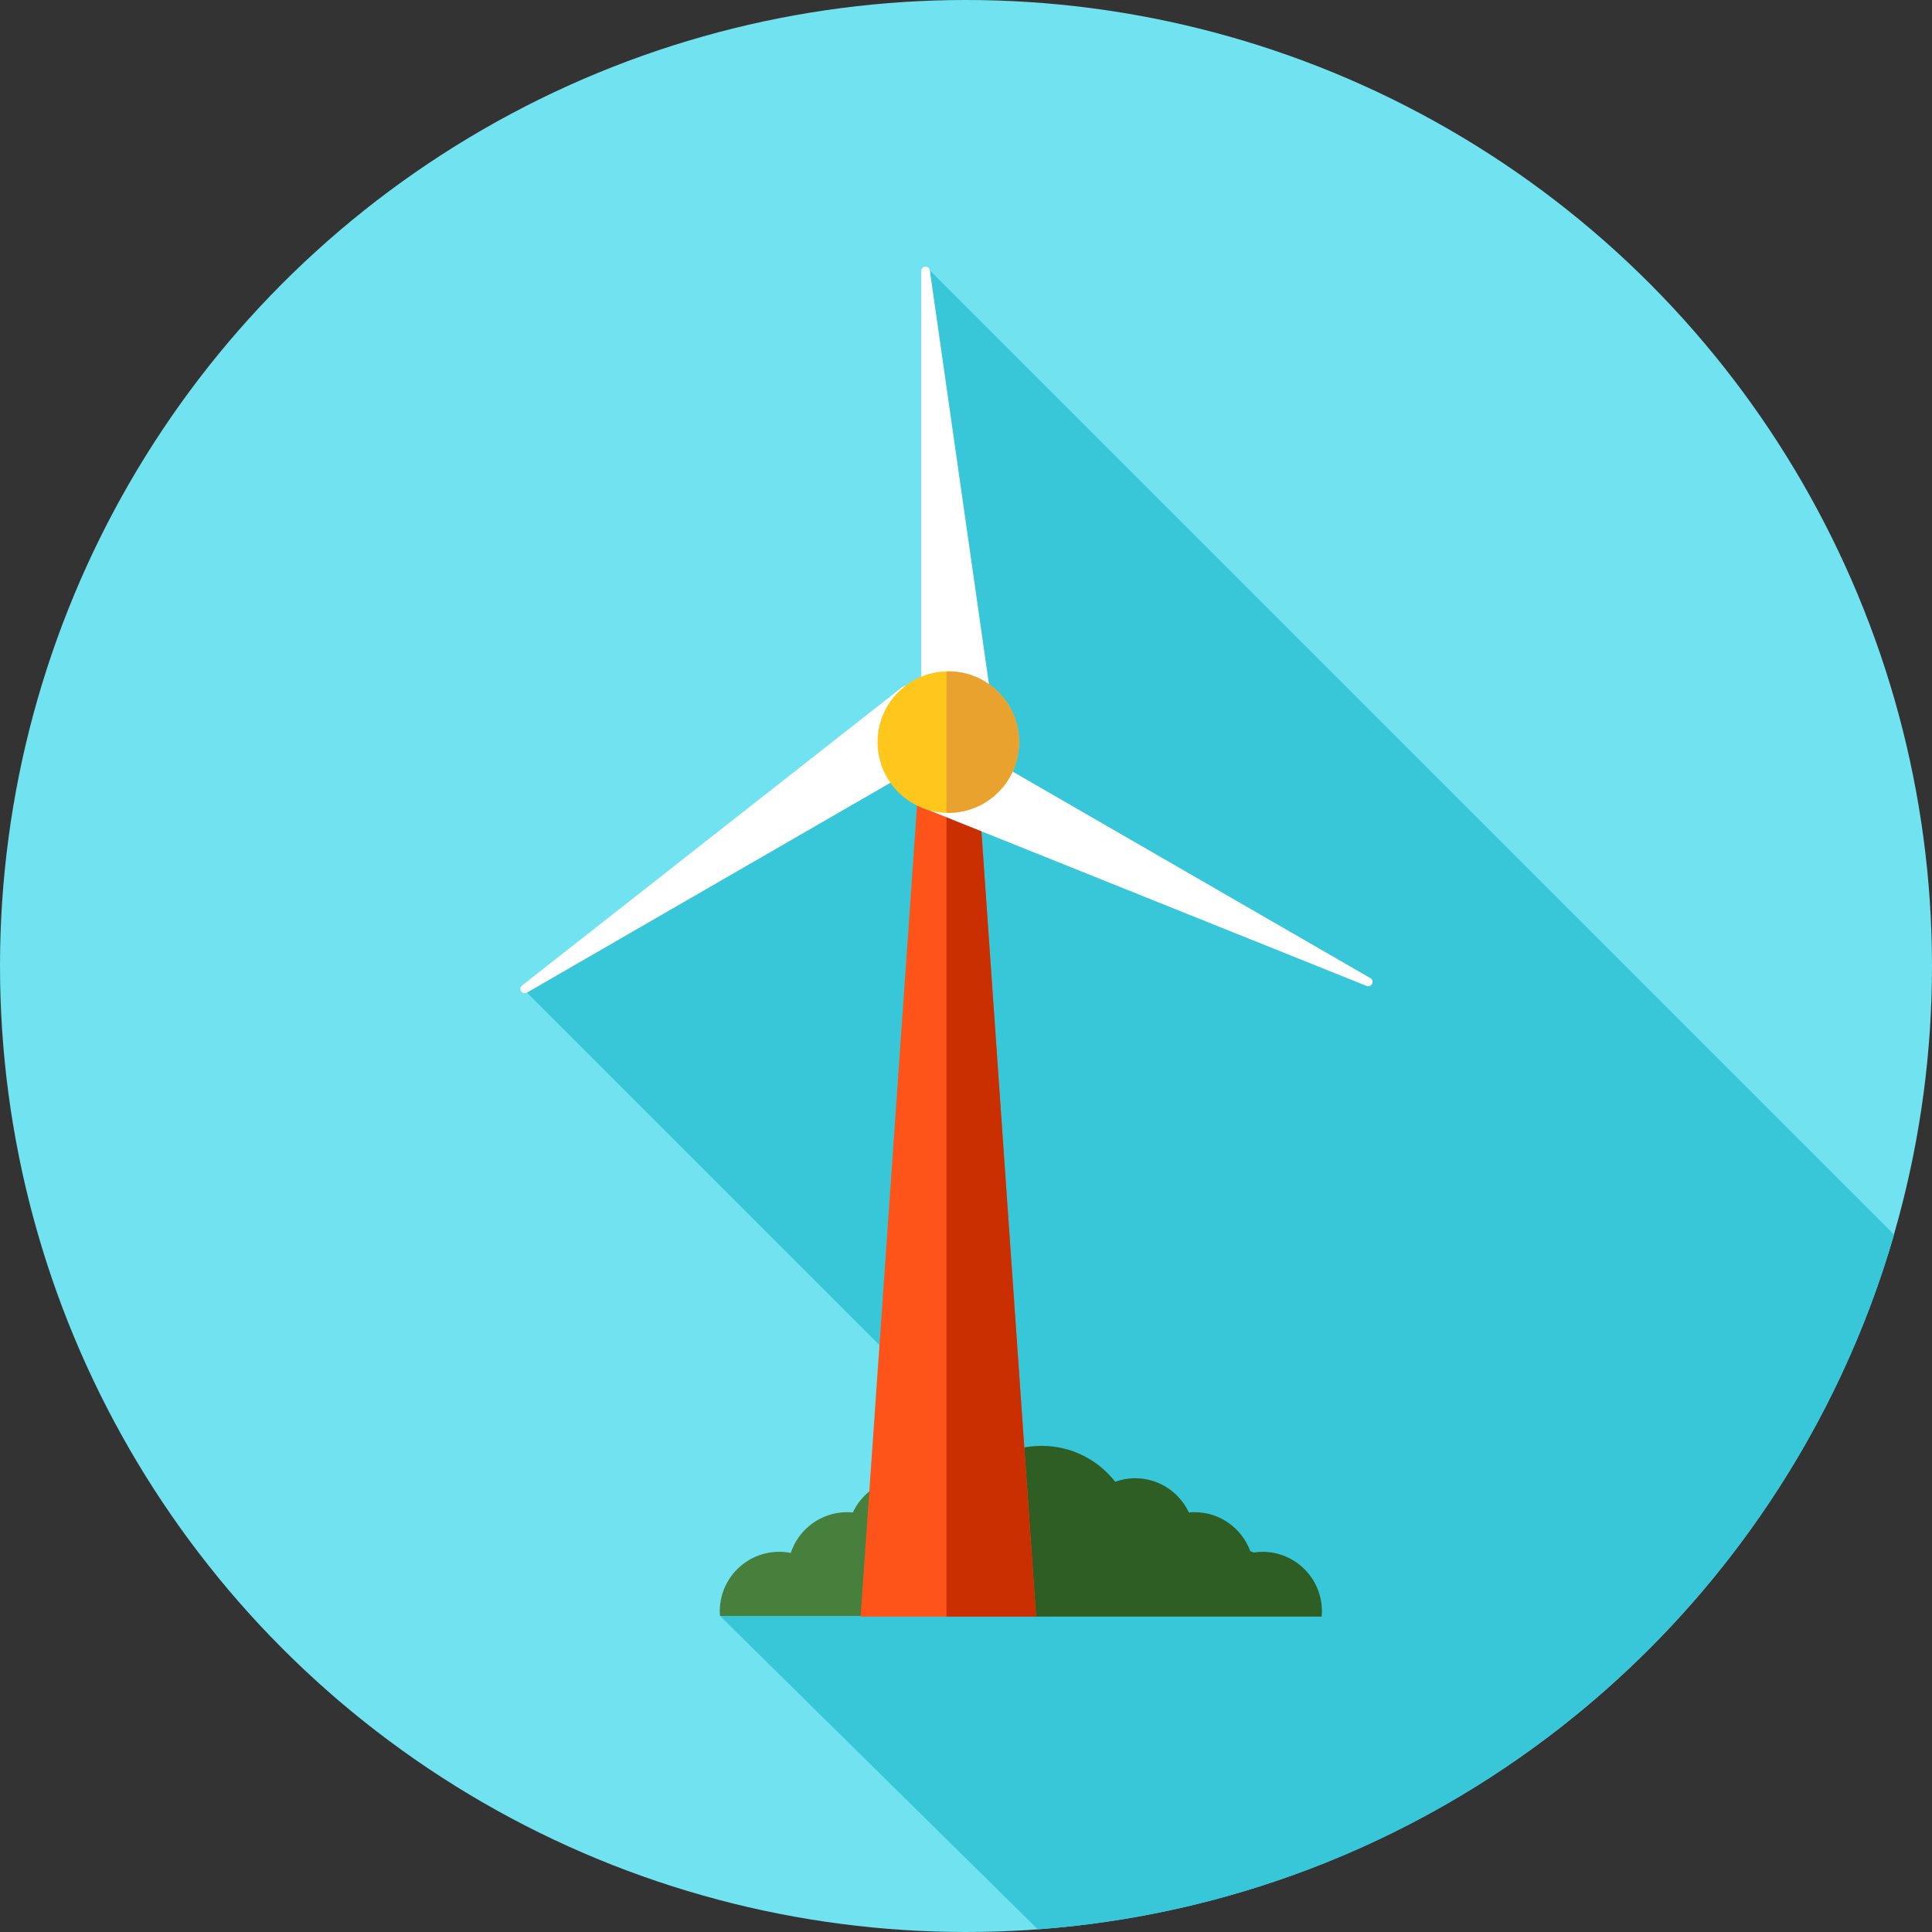 <?xml version="1.0" encoding="iso-8859-1"?>
<!-- Generator: Adobe Illustrator 19.0.0, SVG Export Plug-In . SVG Version: 6.00 Build 0)  -->
<svg version="1.1" id="Layer_1" xmlns="http://www.w3.org/2000/svg" xmlns:xlink="http://www.w3.org/1999/xlink" x="0px" y="0px"
	 viewBox="0 0 512 512" style="enable-background:new 0 0 512 512;" xml:space="preserve">
<rect x="0" y="0" width="512" height="512" fill="#333333" stroke="none"/>
<circle style="fill:#71E2EF;" cx="256" cy="256" r="256"/>
<path style="fill:#38C6D9;" d="M275.049,511.295c108.232-7.961,197.751-83.211,226.904-184.086L246.417,71.673l-1.946,126.736
	l-104.82,64.643l102.259,102.259l-0.045,2.97l37.702,37.279l-88.752,22.683L275.049,511.295z"/>
<path style="fill:#477F3C;" d="M238.751,423.169c0.495,0.047,0.993,0.076,1.5,0.076c8.699,0,15.75-7.052,15.75-15.75
	c0-8.699-7.051-15.75-15.75-15.75c-6.309,0-11.736,3.718-14.25,9.076c-0.495-0.047-0.993-0.076-1.5-0.076
	c-6.968,0-12.869,4.53-14.945,10.802c-0.99-0.195-2.008-0.302-3.055-0.302c-8.699,0-15.75,7.051-15.75,15.75
	c0,0.422,0.031,0.836,0.064,1.25h44.149C236.541,426.832,237.839,425.112,238.751,423.169z"/>
<path style="fill:#2E5E24;" d="M350.255,428.246c0.033-0.414,0.064-0.827,0.064-1.25c0-8.699-7.051-15.75-15.75-15.75
	c-0.781,0-1.543,0.078-2.293,0.188c-0.31-0.124-0.624-0.243-0.94-0.36c-2.212-6.022-7.978-10.328-14.767-10.328
	c-0.507,0-1.005,0.029-1.5,0.076c-2.513-5.358-7.942-9.076-14.25-9.076c-1.855,0-3.625,0.338-5.279,0.926
	c-4.53-5.779-11.559-9.506-19.471-9.506c-13.669,0-24.75,11.081-24.75,24.75c0,8.53,4.315,16.05,10.881,20.501h88.059
	L350.255,428.246z"/>
<polygon style="fill:#FF5419;" points="274.566,428.415 228.066,428.415 243.565,205.662 259.065,205.662 "/>
<polygon style="fill:#C92F00;" points="259.065,205.662 250.828,205.662 250.828,428.415 274.566,428.415 "/>
<g>
	<path style="fill:#FFFFFF;" d="M244.129,71.835v115.822l13.65,13.65c2.676,2.676,7.215,0.405,6.68-3.339L246.417,71.673
		C246.215,70.259,244.129,70.408,244.129,71.835z"/>
	<path style="fill:#FFFFFF;" d="M363.16,259.21l-100.305-57.911l-18.647,4.996c-3.655,0.979-3.958,6.046-0.448,7.456l118.396,47.523
		C363.482,261.804,364.397,259.924,363.16,259.21z"/>
	<path style="fill:#FFFFFF;" d="M139.65,263.052l100.305-57.911l4.996-18.647c0.979-3.655-3.256-6.451-6.232-4.115l-100.354,78.772
		C137.242,262.034,138.414,263.766,139.65,263.052z"/>
</g>
<circle style="fill:#FFC61B;" cx="251.311" cy="196.663" r="18.751"/>
<path style="fill:#EAA22F;" d="M251.316,177.911c-0.164,0-0.324,0.021-0.486,0.024v37.452c0.164,0.003,0.322,0.024,0.486,0.024
	c10.356,0,18.751-8.395,18.751-18.749C270.065,186.306,261.672,177.911,251.316,177.911z"/>
<g>
</g>
<g>
</g>
<g>
</g>
<g>
</g>
<g>
</g>
<g>
</g>
<g>
</g>
<g>
</g>
<g>
</g>
<g>
</g>
<g>
</g>
<g>
</g>
<g>
</g>
<g>
</g>
<g>
</g>
</svg>
